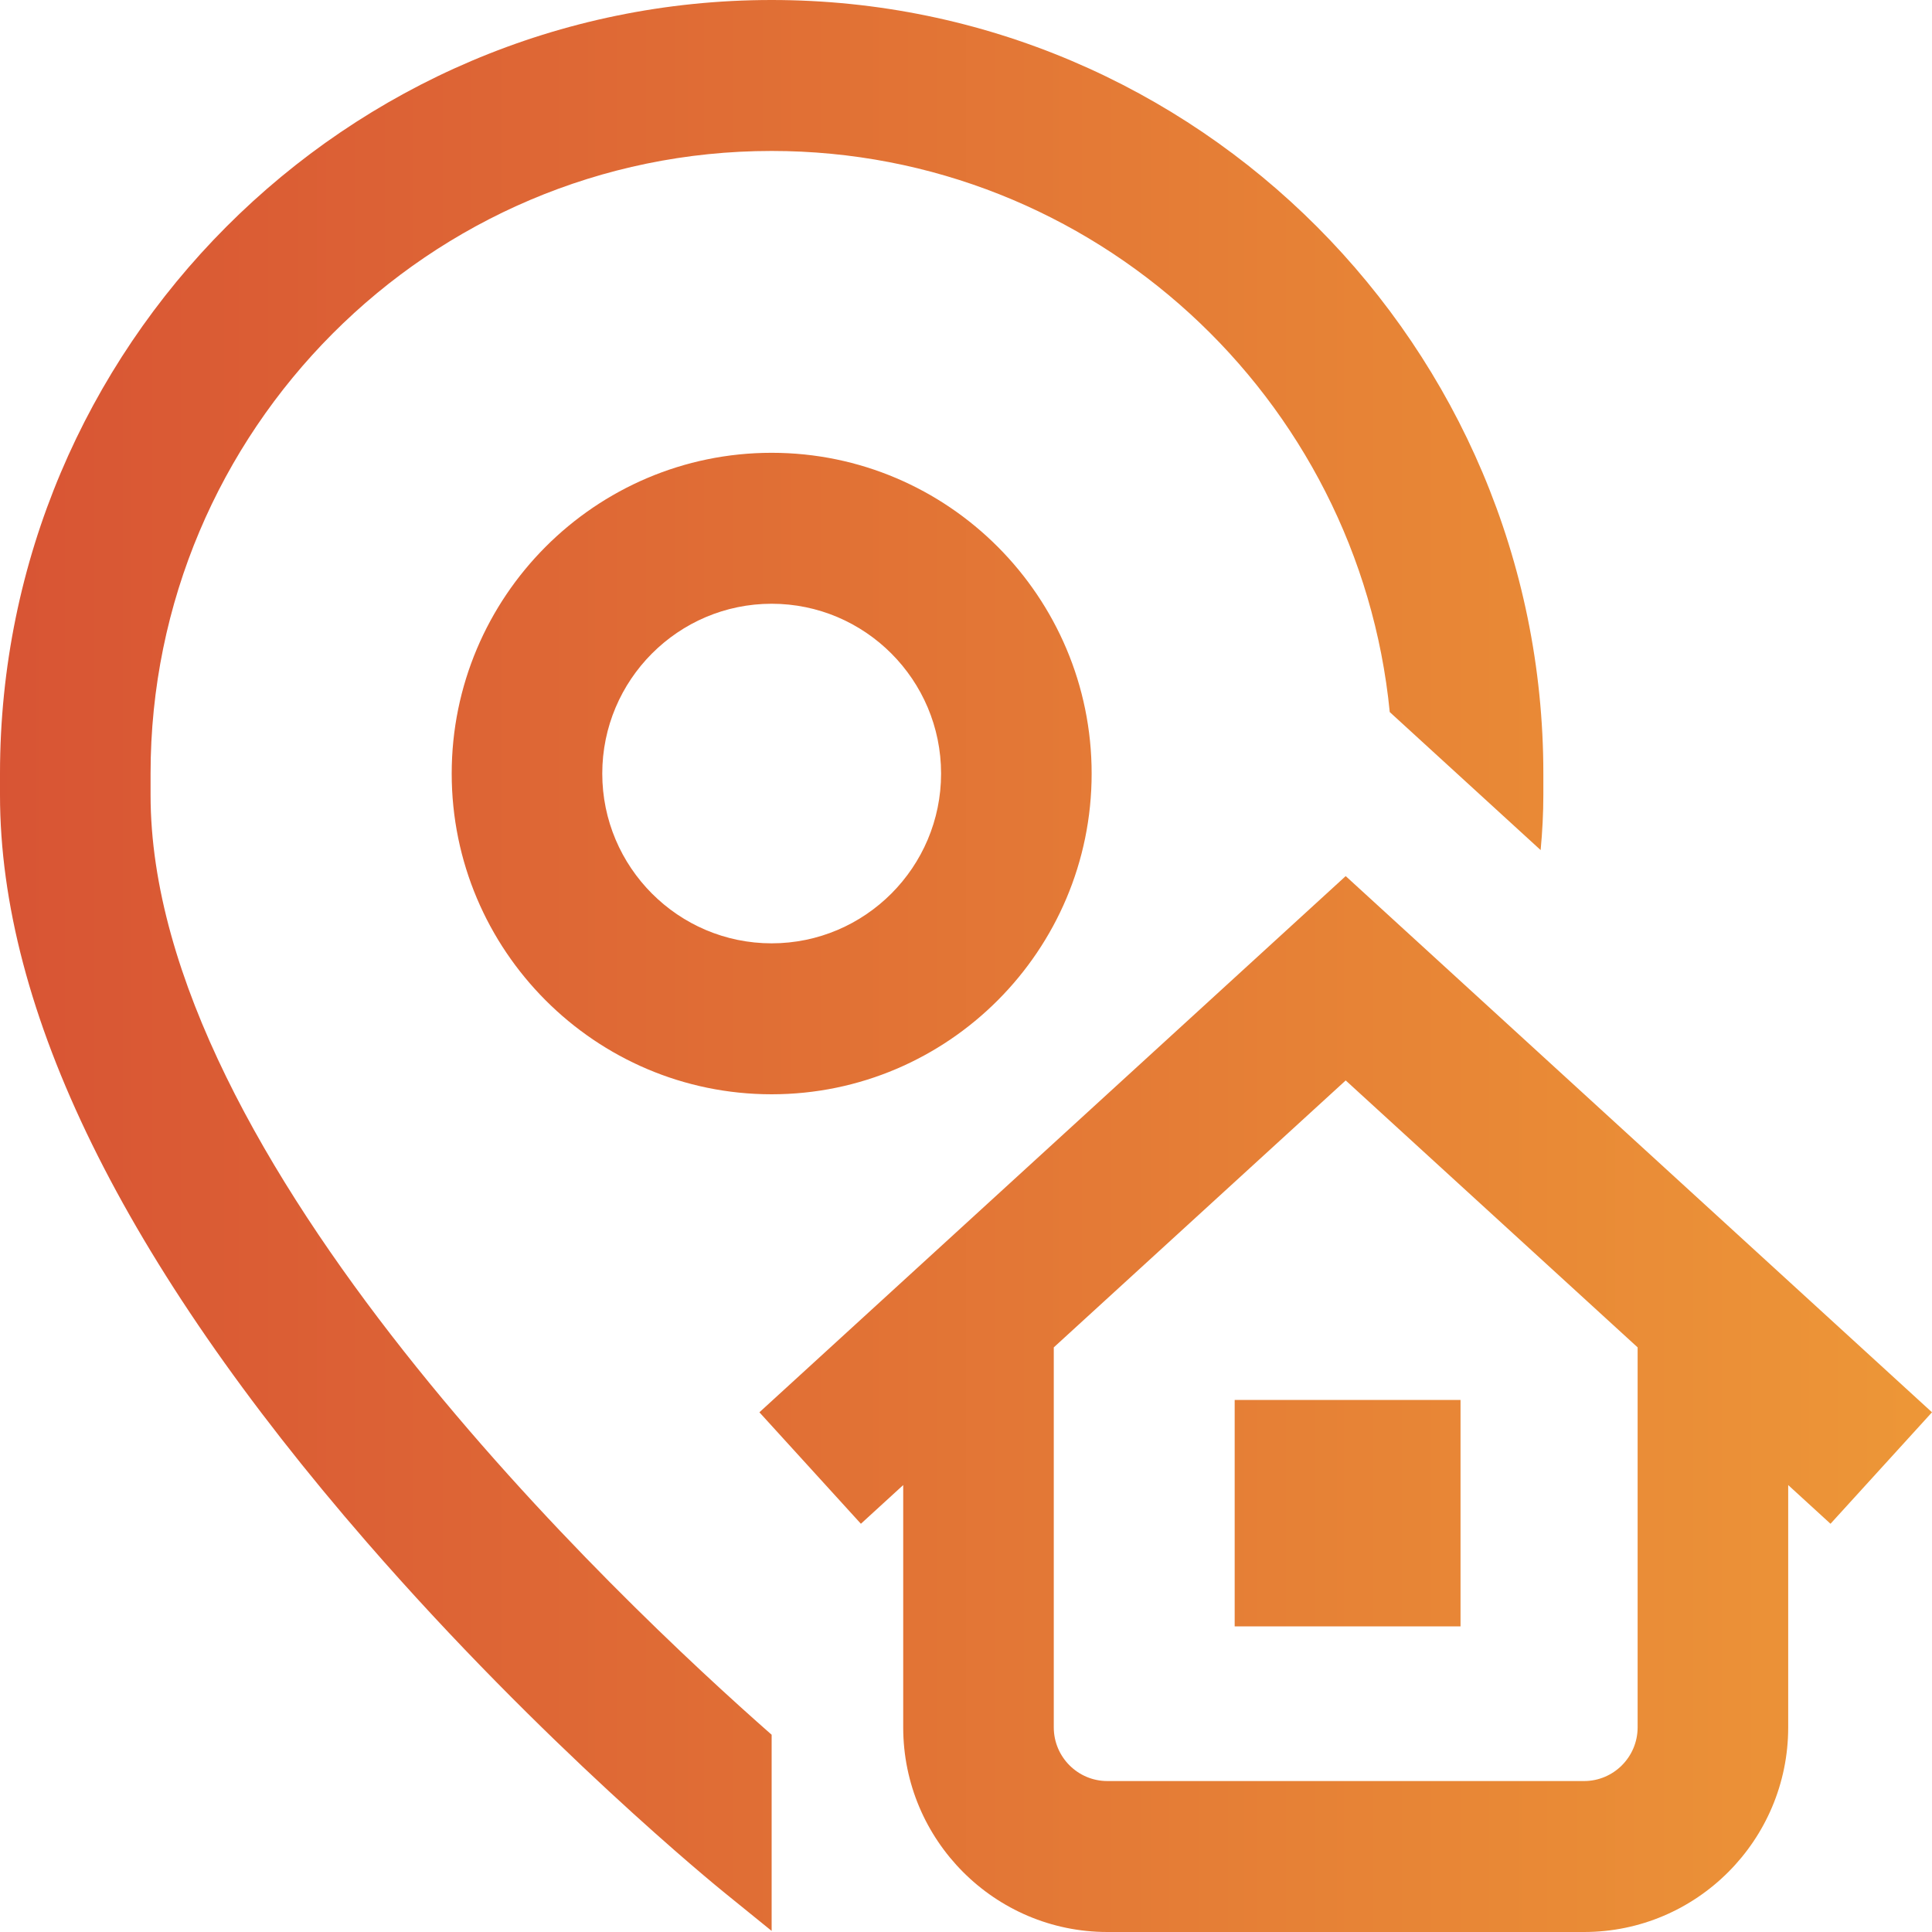 <?xml version="1.0" encoding="UTF-8"?>
<svg width="30px" height="30px" viewBox="0 0 30 30" version="1.1" xmlns="http://www.w3.org/2000/svg" xmlns:xlink="http://www.w3.org/1999/xlink">
    <!-- Generator: Sketch 52.6 (67491) - http://www.bohemiancoding.com/sketch -->
    <title>address icon</title>
    <desc>Created with Sketch.</desc>
    <defs>
        <linearGradient x1="-1.11022302e-14%" y1="50%" x2="100%" y2="50%" id="linearGradient-1">
            <stop stop-color="#D85434" offset="0%"></stop>
            <stop stop-color="#ED9737" offset="100%"></stop>
        </linearGradient>
    </defs>
    <g id="Web-1920-px" stroke="none" stroke-width="1" fill="none" fill-rule="evenodd">
        <g id="Site-annonce---1920px---v2" transform="translate(-1185, -1221)" fill="url(#linearGradient-1)" fill-rule="nonzero">
            <g id="Shops" transform="translate(375, 1172)">
                <g id="shop">
                    <g id="address-icon" transform="translate(810, 49)">
                        <path d="M11.982,26.937 L11.982,29.983 L11.248,29.388 C11.134,29.296 8.433,27.098 5.694,23.945 C1.916,19.597 0,15.693 0,12.344 L0,12.012 C0,5.388 5.375,0 11.982,0 C18.59,0 23.965,5.388 23.965,12.012 L23.965,12.344 C23.965,12.625 23.95,12.911 23.923,13.2 L21.58,11.057 C21.1,6.172 16.979,2.344 11.982,2.344 C6.665,2.344 2.338,6.681 2.338,12.012 L2.338,12.344 C2.338,18.004 9.613,24.856 11.982,26.937 Z M19.172,25.254 L22.679,25.254 L22.679,21.738 L19.172,21.738 L19.172,25.254 Z M11.982,7.031 C14.722,7.031 16.951,9.266 16.951,12.012 C16.951,14.758 14.722,16.992 11.982,16.992 C9.243,16.992 7.014,14.758 7.014,12.012 C7.014,9.266 9.243,7.031 11.982,7.031 Z M11.982,9.375 C10.532,9.375 9.352,10.558 9.352,12.012 C9.352,13.465 10.532,14.648 11.982,14.648 C13.433,14.648 14.613,13.465 14.613,12.012 C14.613,10.558 13.433,9.375 11.982,9.375 Z M28.424,23.661 L27.767,23.06 L27.767,26.823 C27.767,28.575 26.345,30 24.597,30 L17.195,30 C15.447,30 14.025,28.575 14.025,26.823 L14.025,23.06 L13.368,23.661 L11.792,21.93 L20.896,13.604 L30,21.93 L28.424,23.661 Z M25.429,20.922 L20.896,16.777 L16.363,20.922 L16.363,26.822 C16.363,27.282 16.736,27.656 17.195,27.656 L24.597,27.656 C25.056,27.656 25.429,27.282 25.429,26.822 L25.429,20.922 Z" id="Shape"></path>
                    </g>
                </g>
            </g>
        </g>
    </g>
</svg>